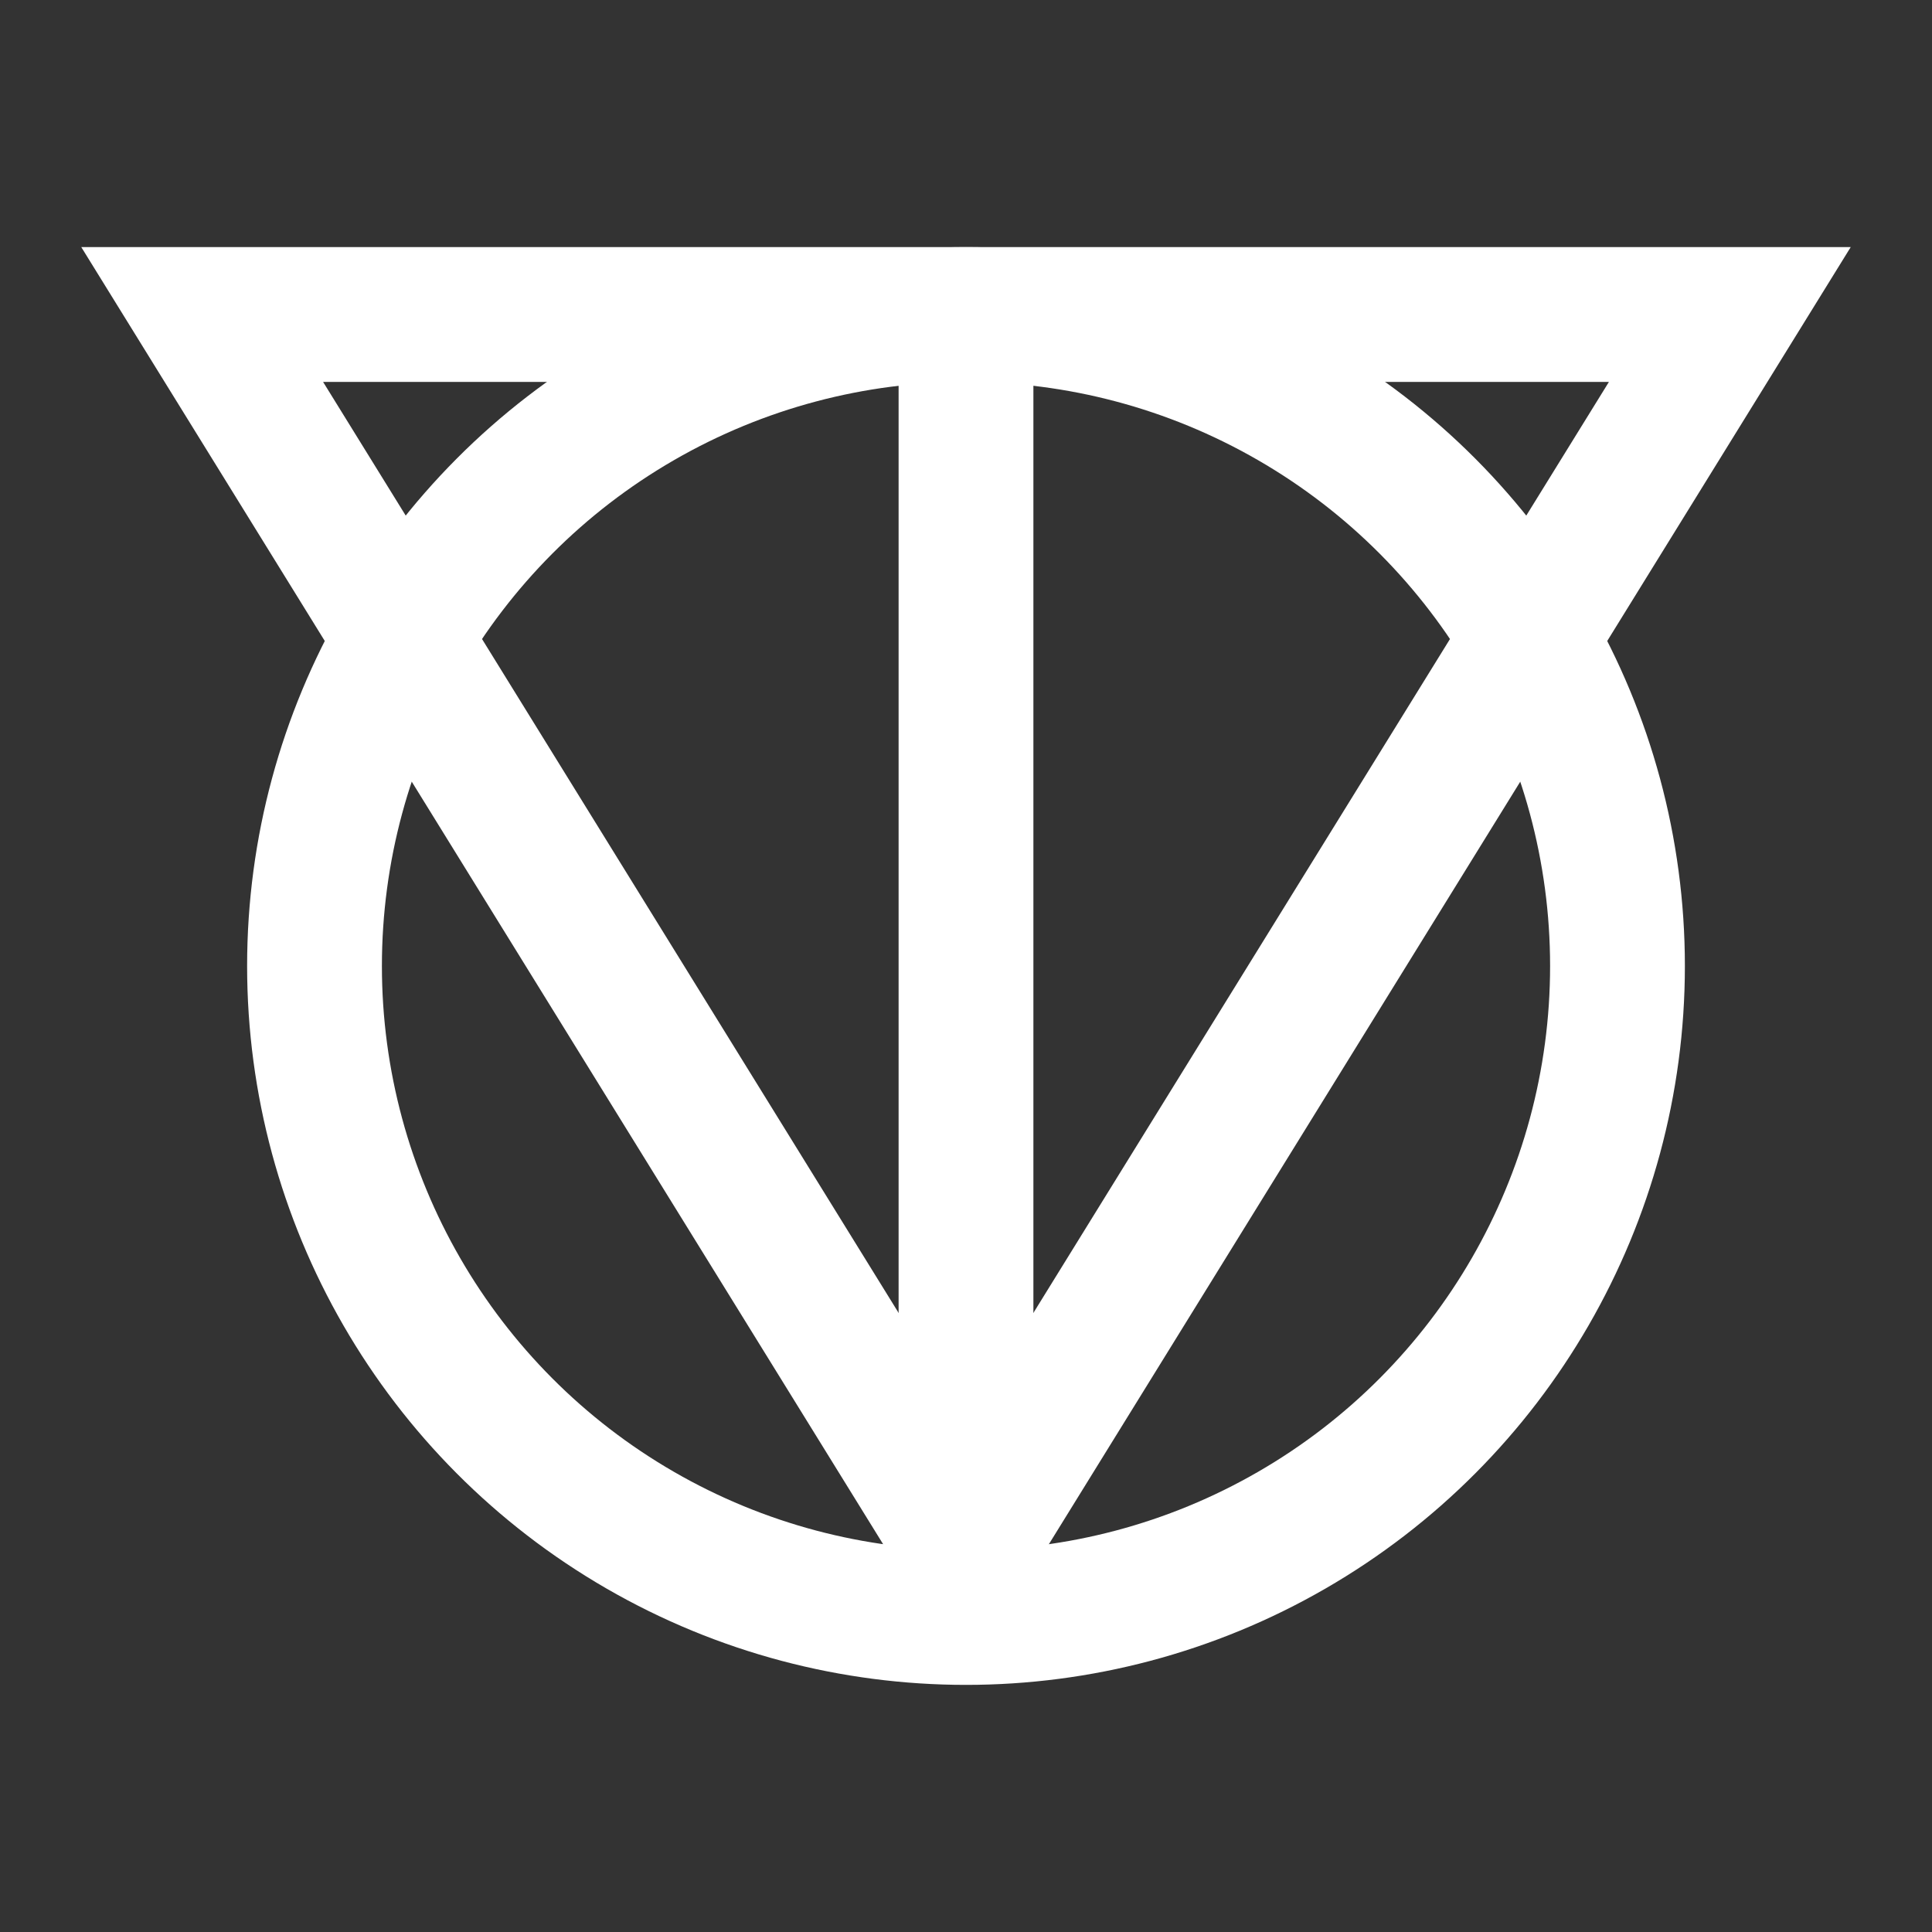 <?xml version="1.0" encoding="UTF-8" standalone="no"?>
<svg width="86px" height="86px" viewBox="0 -8 86 86" version="1.1" xmlns="http://www.w3.org/2000/svg" xmlns:xlink="http://www.w3.org/1999/xlink">
    <rect x="0" y="-8" width="86" height="86" fill="#333333" stroke="none"/>
    <g stroke="none" stroke-width="1" fill="none" fill-rule="evenodd">
        <g stroke="#fff" stroke-width="6">
            <circle cx="43" cy="35" r="29"></circle>
            <path d="M43,6 L43,64"></path>
            <path d="M43,61 L77,6 L9,6 L43,61 Z"></path>
        </g>
    </g>
</svg>
